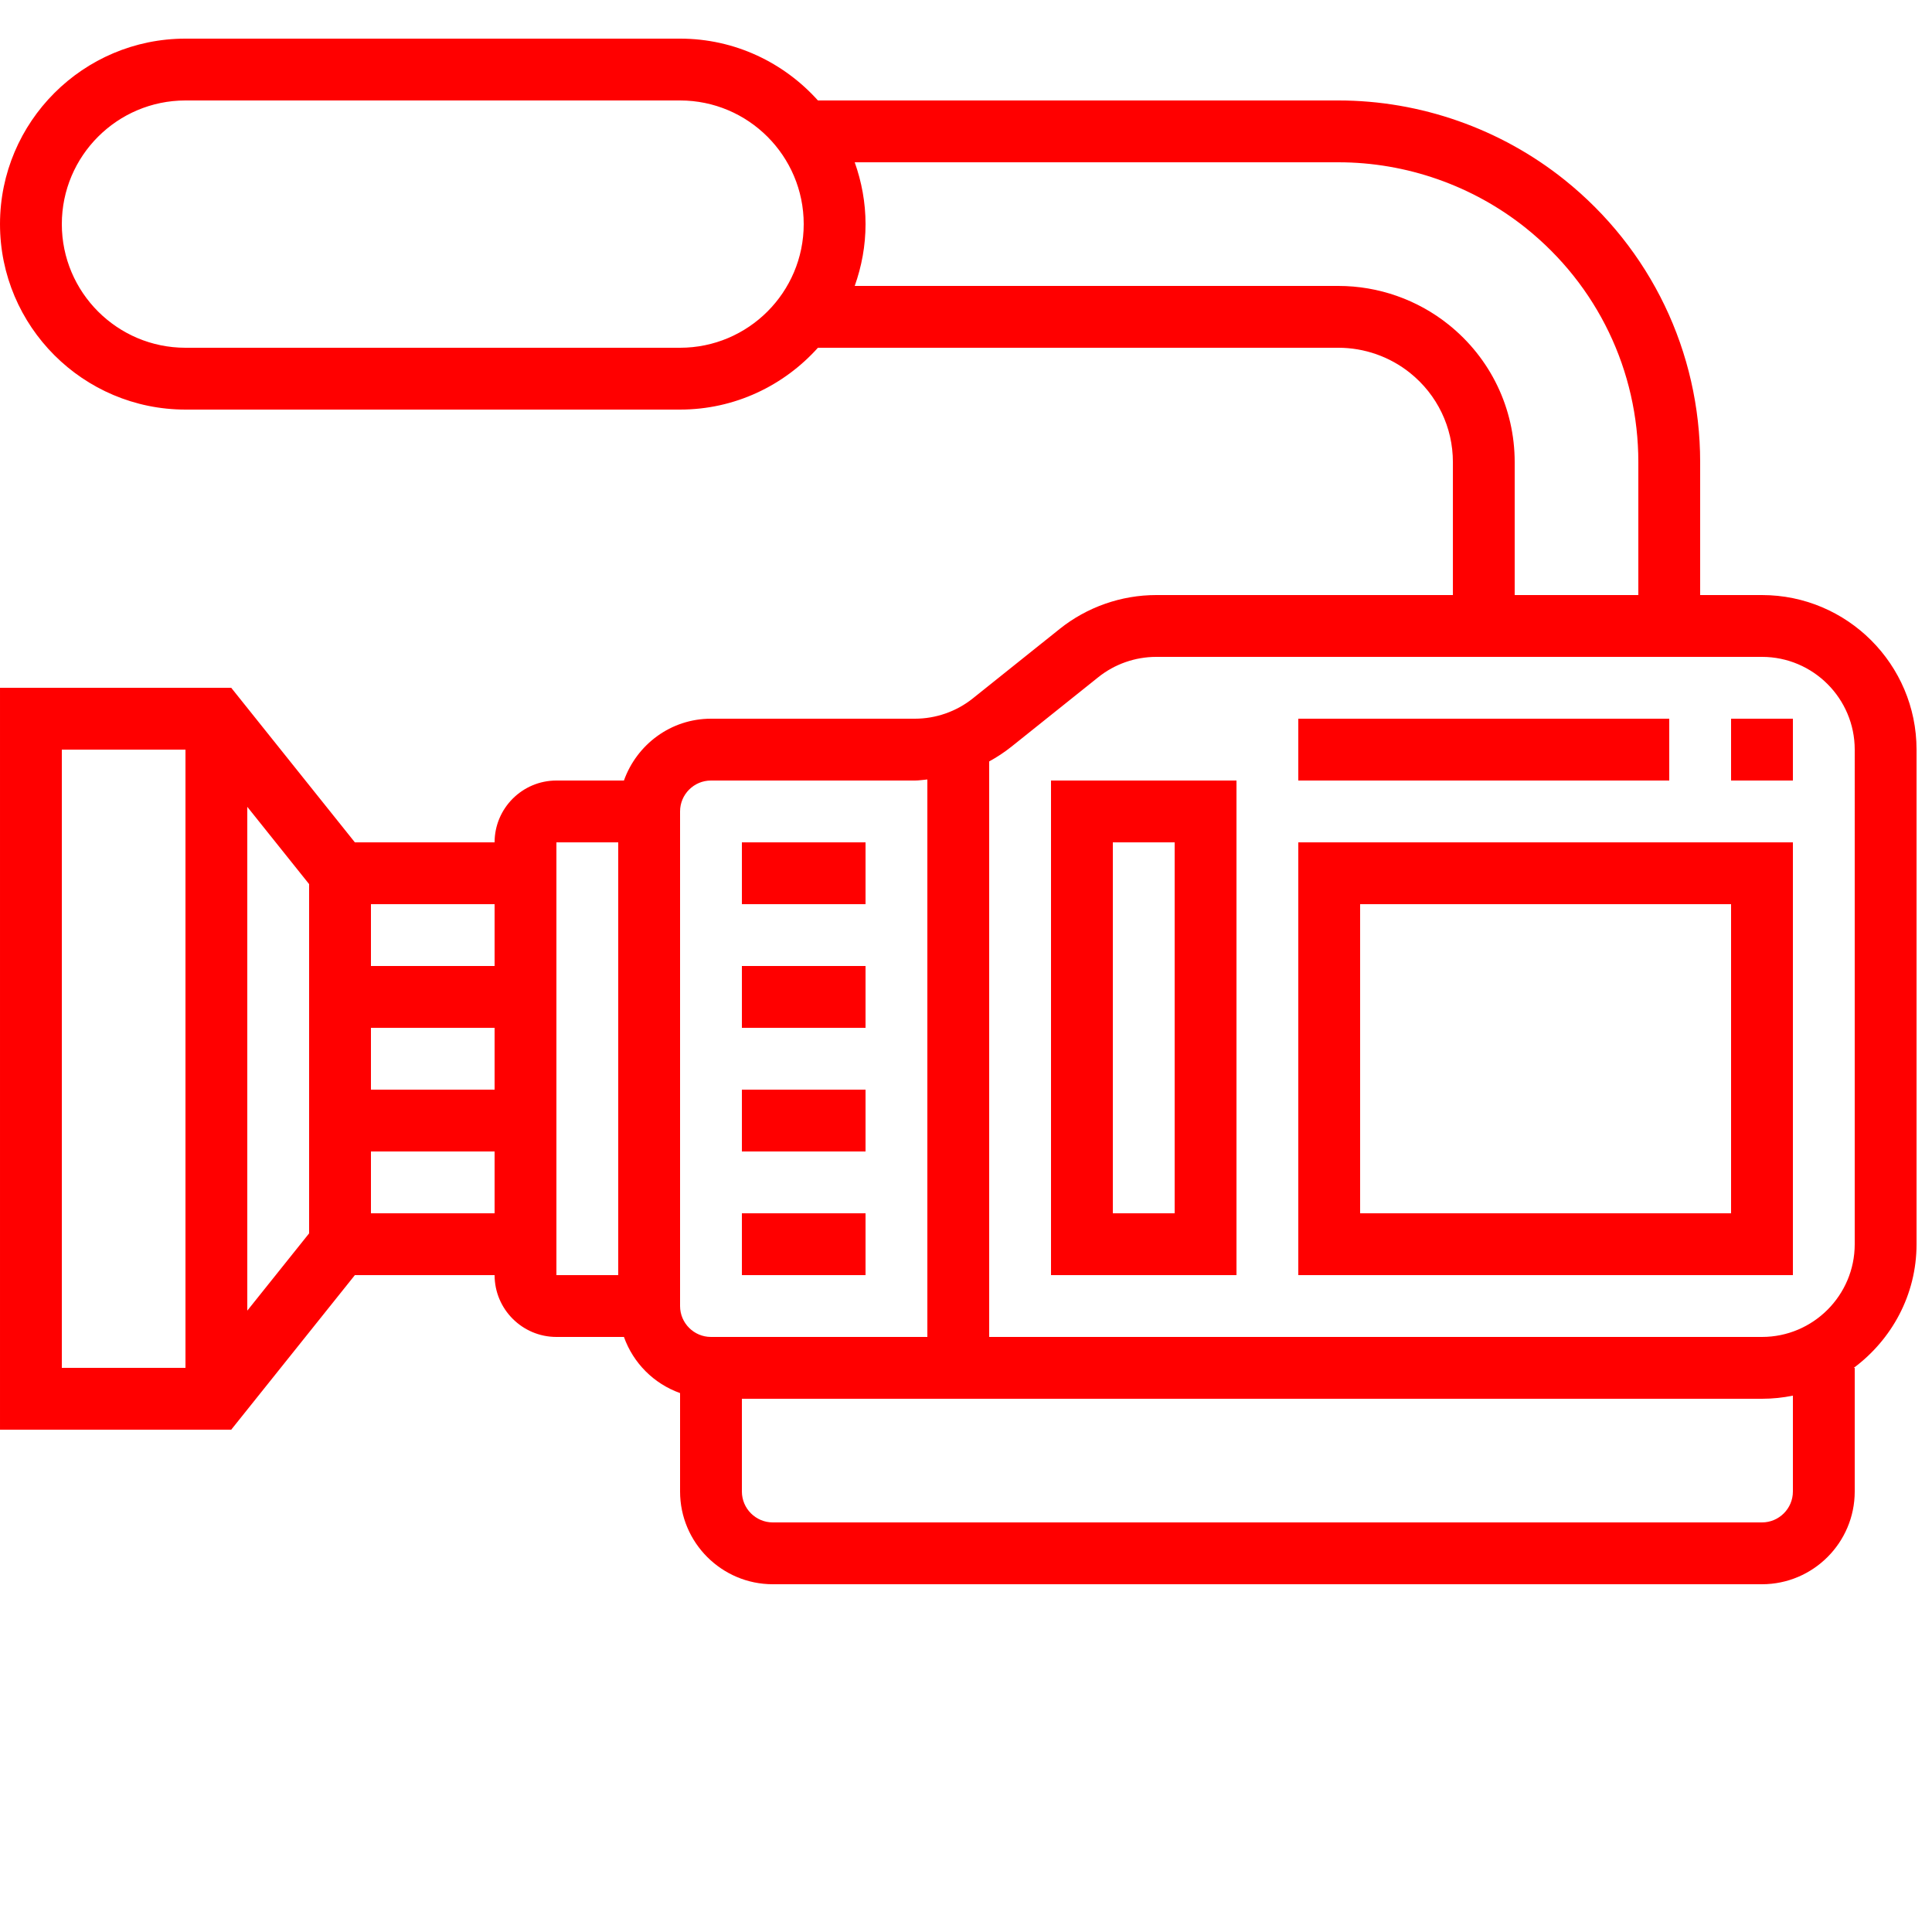 <svg enable-background="new 0 0 512 512" height="512" viewBox="0 0 500 480" width="512" xmlns="http://www.w3.org/2000/svg"><g fill="#f00"><path d="m456 144h-16v-34.383c0-28.594-12.809-55.234-35.129-73.098-16.535-13.23-37.305-20.52-58.48-20.52h-134.711c-8.801-9.793-21.512-16-35.68-16h-128c-26.473 0-48 21.527-48 48s21.527 48 48 48h128c14.168 0 26.879-6.207 35.68-16h134.711c6.699 0 13.266 2.305 18.496 6.488 7.066 5.656 11.121 14.078 11.121 23.129v34.383h-76.777c-9.055 0-17.926 3.113-24.992 8.77l-22.469 17.973c-4.242 3.395-9.57 5.258-14.992 5.258h-52.777c-10.414 0-19.215 6.711-22.527 16h-17.473c-8.824 0-16 7.176-16 16h-36.16l-32-40h-59.84v192h59.84l32-40h36.16c0 8.824 7.176 16 16 16h17.473c2.414 6.777 7.75 12.113 14.527 14.527v25.473c0 13.23 10.77 24 24 24h256c13.23 0 24-10.77 24-24v-32h-.246c9.797-7.297 16.246-18.871 16.246-32v-128c0-22.055-17.945-40-40-40zm-360 96v-16h32v16zm32 16v16h-32v-16zm-112-72h32v160h-32zm64 125.191-16 20v-130.383l16 20zm16-5.191v-16h32v16zm80-224h-128c-17.648 0-32-14.352-32-32s14.352-32 32-32h128c17.648 0 32 14.352 32 32s-14.352 32-32 32zm198.871-6.008c-8.047-6.449-18.168-9.992-28.48-9.992h-125.191c1.785-5.016 2.801-10.383 2.801-16s-1.023-10.984-2.801-16h125.191c17.562 0 34.785 6.039 48.488 17.008 18.504 14.816 29.121 36.902 29.121 60.609v34.383h-32v-34.383c0-13.938-6.238-26.922-17.129-35.625zm-198.871 126.008c0-4.406 3.586-8 8-8h52.777c1.086 0 2.152-.184 3.223-.273v144.273h-56c-4.414 0-8-3.594-8-8zm-32 8h16v112h-16zm320 168c0 4.406-3.586 8-8 8h-256c-4.414 0-8-3.594-8-8v-24h264c2.734 0 5.414-.281 8-.809zm16-64c0 13.23-10.77 24-24 24h-200v-148.945c2.023-1.102 3.953-2.375 5.77-3.824l22.469-17.973c4.234-3.395 9.562-5.258 14.984-5.258h156.777c13.23 0 24 10.77 24 24zm0 0"/><path d="m336 320h128v-112h-128zm16-96h96v80h-96zm0 0"/><path d="m448 176h16v16h-16zm0 0"/><path d="m336 176h96v16h-96zm0 0"/><path d="m192 208h32v16h-32zm0 0"/><path d="m192 240h32v16h-32zm0 0"/><path d="m192 272h32v16h-32zm0 0"/><path d="m192 304h32v16h-32zm0 0"/><path d="m272 320h48v-128h-48zm16-112h16v96h-16zm0 0"/></g></svg>